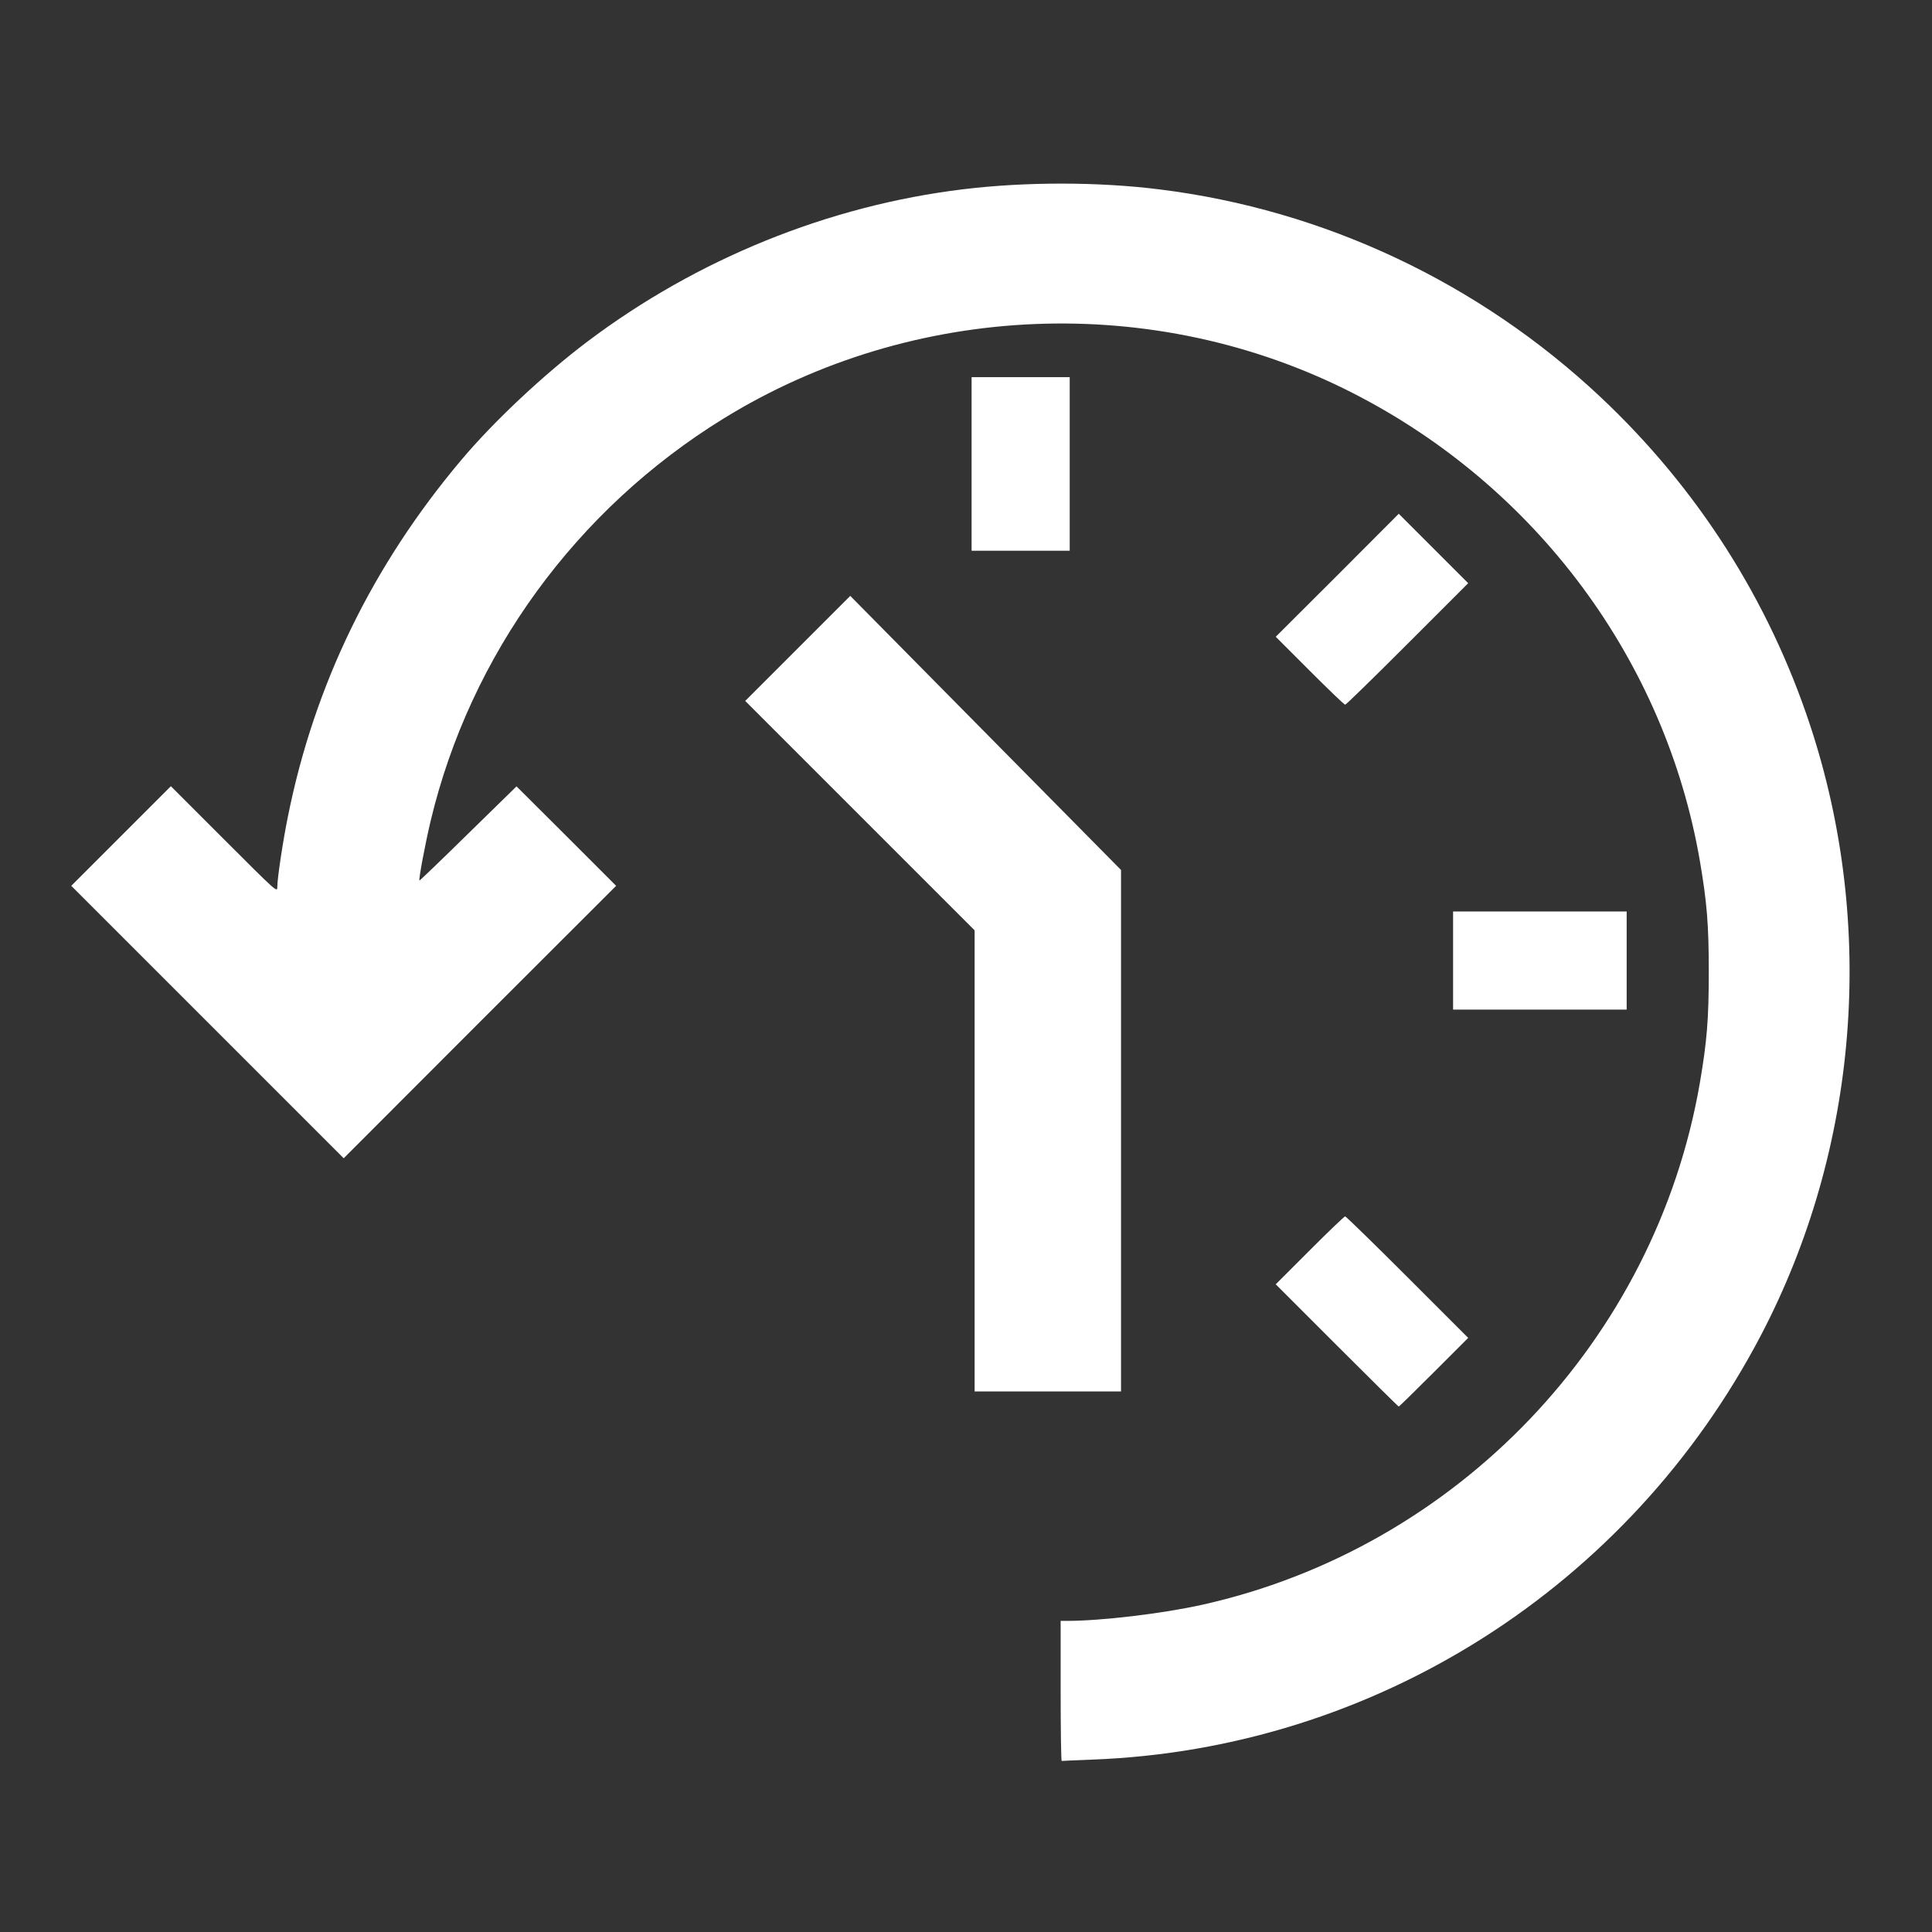 <svg width="1280" height="1280" xmlns="http://www.w3.org/2000/svg" preserveAspectRatio="xMidYMid meet">
 <rect width="100%" height="100%" fill="#333333" stroke="none"/>

 <g>
  <title>background</title>
  <rect fill="none" id="canvas_background" height="402" width="582" y="-1" x="-1"/>
 </g>
 <g>
  <title>Layer 1</title>
  <g id="svg_1" fill="#000000" transform="rotate(180 636.299,644.163) translate(0,1280) scale(0.1,-0.1) ">
   <path fill="#ffffff" id="svg_2" d="m5488.889,11574.556c-1869,-70 -3557,-1142 -4431,-2814c-645,-1235 -764,-2710 -324,-4040c274,-829 747,-1571 1389,-2174c806,-757 1831,-1240 2921,-1375c406,-51 889,-51 1300,-1c892,108 1763,461 2490,1009c289,218 620,528 837,786c588,698 972,1487 1147,2358c34,166 71,414 71,470c0,37 3,34 353,-316l352,-352l330,330l330,330l-903,903l-902,902l-902,-903l-903,-902l330,-330l330,-329l320,313c176,173 321,312 323,311c7,-6 -40,-253 -74,-395c-263,-1101 -964,-2064 -1941,-2666c-1256,-774 -2855,-839 -4168,-169c-1217,621 -2071,1772 -2300,3100c-47,276 -59,421 -59,735c0,314 12,459 59,735c294,1705 1609,3083 3301,3459c263,58 664,106 894,106l40,0l0,465c0,256 -3,464 -7,463c-5,-1 -96,-5 -203,-9z"/>
   <path fill="#ffffff" id="svg_3" d="m3225.889,9007.556l-227,-227l403,-403c221,-221 407,-402 412,-402c6,0 111,101 235,225l225,225l-405,405c-223,223 -407,405 -410,405c-3,0 -107,-102 -233,-228z"/>
   <path fill="#ffffff" id="svg_4" d="m5298.889,7407.556l0,-1727l897,-908l897,-908l348,348l348,348l-760,760l-760,760l0,1528l0,1527l-485,0l-485,0l0,-1728z"/>
   <path fill="#ffffff" id="svg_5" d="m1948.889,6280.556l0,-325l575,0l575,0l0,325l0,325l-575,0l-575,0l0,-325z"/>
   <path fill="#ffffff" id="svg_6" d="m3400.889,4182.556l-402,-402l230,-230l230,-230l407,408l408,407l-225,225c-124,124 -229,225 -235,225c-6,0 -191,-181 -413,-403z"/>
   <path fill="#ffffff" id="svg_7" d="m5638.889,2990.556l0,-575l325,0l325,0l0,575l0,575l-325,0l-325,0l0,-575z"/>
  </g>
 </g>
</svg>